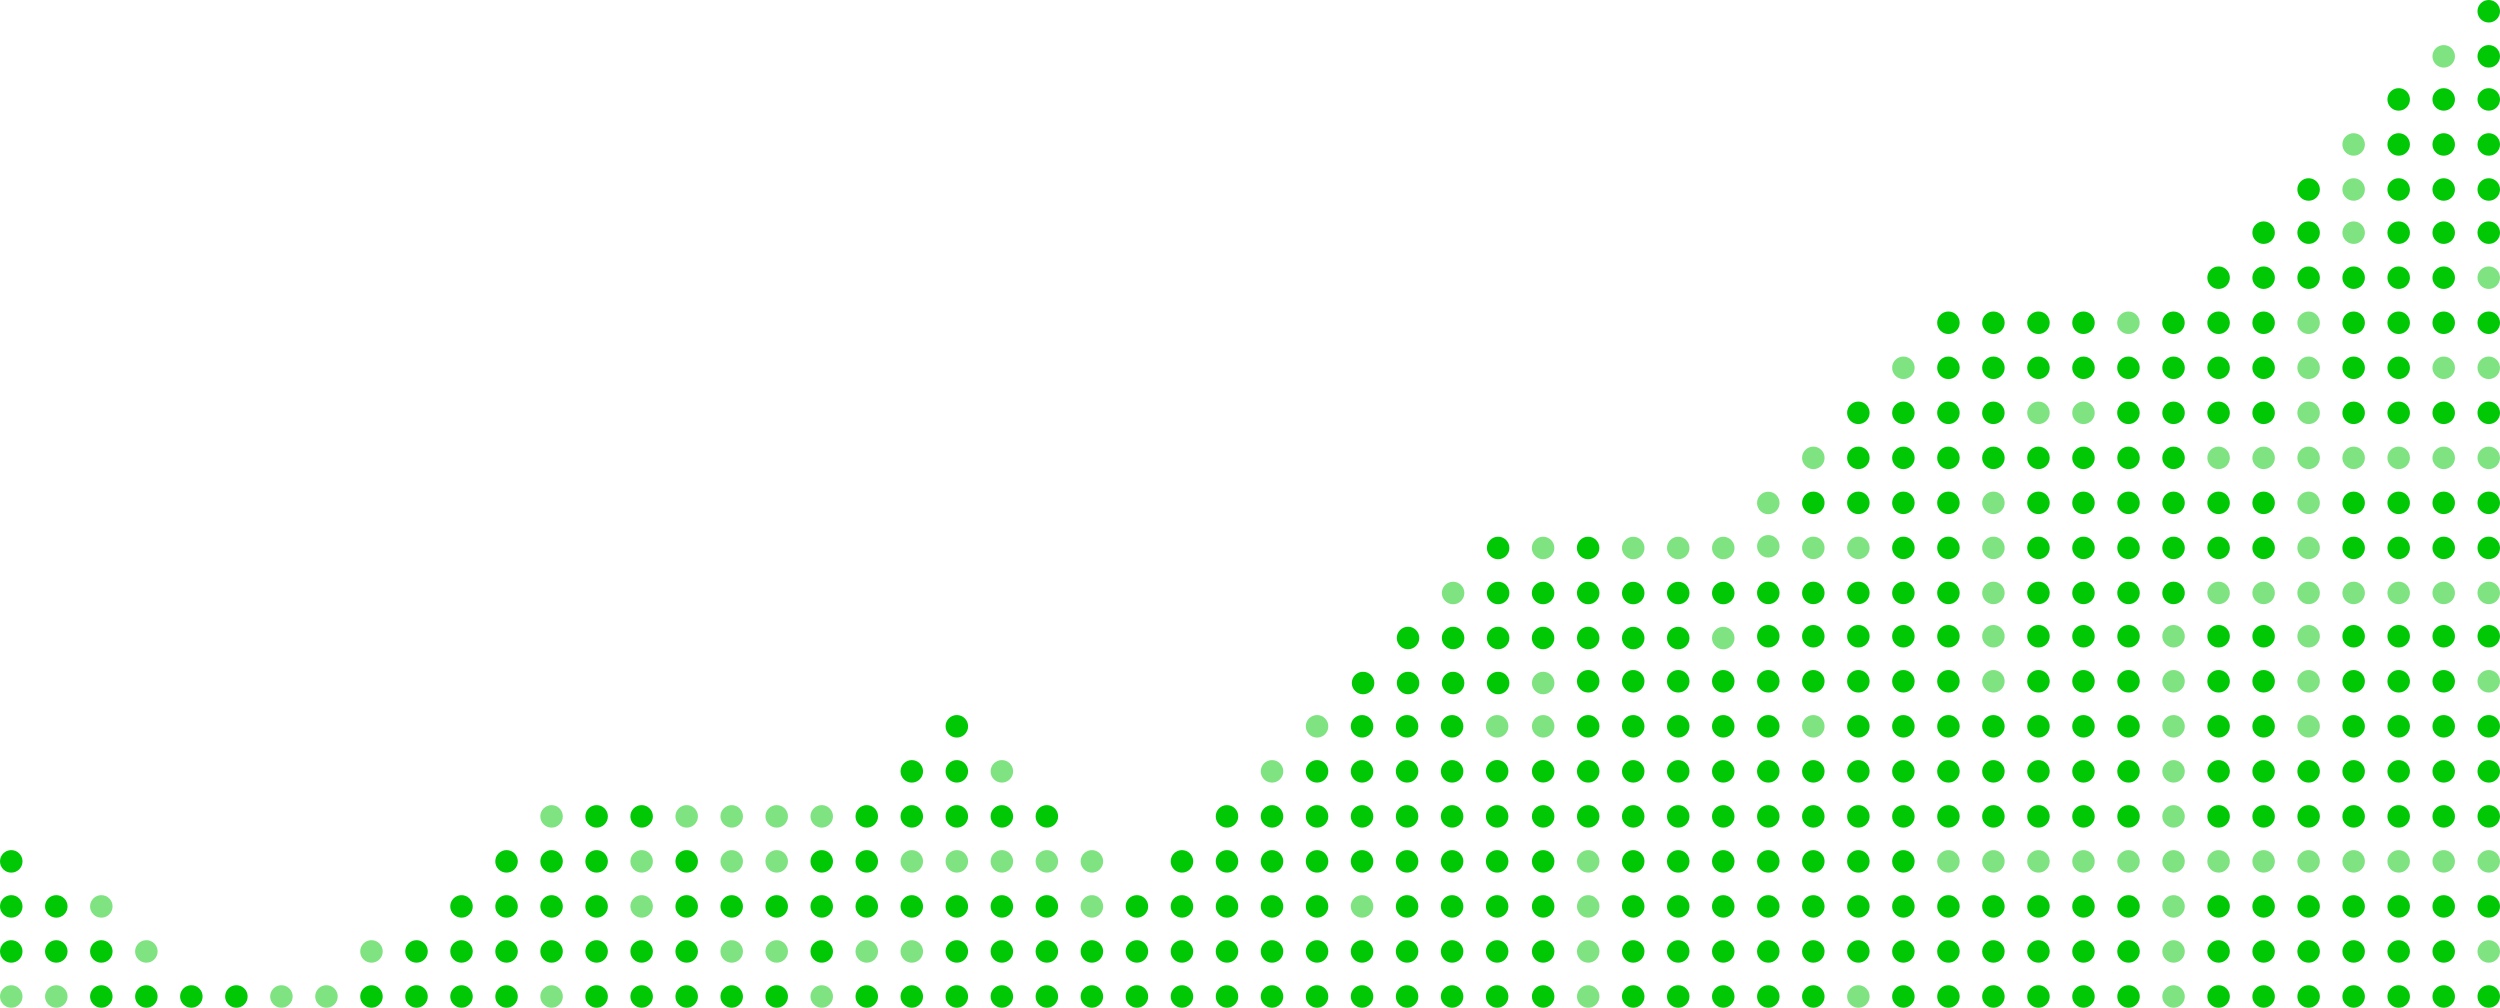 <svg xmlns="http://www.w3.org/2000/svg" viewBox="0 0 630.65 254.21"><defs><style>.a,.b{fill:#00c805}.b{opacity:.5}</style></defs><circle class="a" cx="2.84" cy="217.29" r="2.84"/><circle class="a" cx="2.84" cy="228.65" r="2.84"/><circle class="a" cx="2.84" cy="240.01" r="2.84"/><circle class="b" cx="2.84" cy="251.37" r="2.84"/><circle class="a" cx="14.2" cy="228.65" r="2.84"/><circle class="a" cx="14.2" cy="240.01" r="2.84"/><circle class="b" cx="14.2" cy="251.37" r="2.84"/><circle class="b" cx="25.56" cy="228.65" r="2.84"/><circle class="a" cx="25.56" cy="240.01" r="2.84"/><circle class="a" cx="25.56" cy="251.37" r="2.84"/><circle class="b" cx="36.92" cy="240.01" r="2.84"/><circle class="a" cx="36.92" cy="251.37" r="2.84"/><circle class="a" cx="48.27" cy="251.37" r="2.84"/><circle class="a" cx="59.63" cy="251.37" r="2.84"/><circle class="b" cx="70.99" cy="251.37" r="2.84"/><circle class="b" cx="82.35" cy="251.37" r="2.84"/><circle class="b" cx="93.71" cy="240.01" r="2.84"/><circle class="a" cx="93.71" cy="251.37" r="2.84"/><circle class="a" cx="105.07" cy="240.01" r="2.84"/><circle class="a" cx="105.07" cy="251.37" r="2.84"/><circle class="a" cx="116.42" cy="228.65" r="2.84"/><circle class="a" cx="116.42" cy="240.01" r="2.84"/><circle class="a" cx="116.42" cy="251.37" r="2.84"/><circle class="a" cx="127.78" cy="217.29" r="2.84"/><circle class="a" cx="127.78" cy="228.65" r="2.84"/><circle class="a" cx="127.78" cy="240.01" r="2.84"/><circle class="a" cx="127.78" cy="251.37" r="2.84"/><circle class="a" cx="139.14" cy="217.29" r="2.84"/><circle class="a" cx="139.14" cy="228.65" r="2.84"/><circle class="a" cx="139.14" cy="240.01" r="2.84"/><circle class="b" cx="139.14" cy="251.37" r="2.84"/><circle class="a" cx="150.5" cy="217.29" r="2.84"/><circle class="a" cx="150.5" cy="228.65" r="2.84"/><circle class="a" cx="150.5" cy="240.01" r="2.84"/><circle class="a" cx="150.5" cy="251.37" r="2.84"/><circle class="b" cx="161.86" cy="217.29" r="2.84"/><circle class="b" cx="161.86" cy="228.65" r="2.84"/><circle class="a" cx="161.86" cy="240.01" r="2.84"/><circle class="a" cx="161.86" cy="251.37" r="2.84"/><circle class="a" cx="173.22" cy="217.29" r="2.84"/><circle class="a" cx="173.22" cy="228.65" r="2.84"/><circle class="a" cx="173.22" cy="240.01" r="2.84"/><circle class="a" cx="173.22" cy="251.37" r="2.84"/><circle class="b" cx="184.58" cy="217.29" r="2.84"/><circle class="a" cx="184.58" cy="228.65" r="2.84"/><circle class="b" cx="184.58" cy="240.01" r="2.84"/><circle class="a" cx="184.58" cy="251.37" r="2.84"/><circle class="b" cx="195.93" cy="217.29" r="2.84"/><circle class="a" cx="195.93" cy="228.65" r="2.84"/><circle class="b" cx="195.93" cy="240.01" r="2.84"/><circle class="a" cx="195.93" cy="251.37" r="2.84"/><circle class="a" cx="207.29" cy="217.29" r="2.84"/><circle class="b" cx="139.14" cy="205.94" r="2.84"/><circle class="a" cx="150.5" cy="205.94" r="2.84"/><circle class="a" cx="161.86" cy="205.94" r="2.84"/><circle class="b" cx="173.22" cy="205.94" r="2.84"/><circle class="b" cx="184.58" cy="205.94" r="2.84"/><circle class="b" cx="195.93" cy="205.94" r="2.84"/><circle class="b" cx="207.29" cy="205.94" r="2.84"/><circle class="a" cx="207.29" cy="228.65" r="2.84"/><circle class="a" cx="207.29" cy="240.01" r="2.84"/><circle class="b" cx="207.29" cy="251.37" r="2.84"/><circle class="a" cx="218.65" cy="217.29" r="2.84"/><circle class="a" cx="218.65" cy="228.65" r="2.84"/><circle class="b" cx="218.65" cy="240.01" r="2.84"/><circle class="a" cx="218.65" cy="251.37" r="2.84"/><circle class="a" cx="218.65" cy="205.94" r="2.84"/><circle class="b" cx="230.01" cy="217.29" r="2.84"/><circle class="a" cx="230.01" cy="228.65" r="2.84"/><circle class="b" cx="230.01" cy="240.01" r="2.84"/><circle class="a" cx="230.01" cy="251.37" r="2.84"/><circle class="a" cx="230.01" cy="194.58" r="2.84"/><circle class="a" cx="230.01" cy="205.94" r="2.84"/><circle class="b" cx="241.37" cy="217.29" r="2.84"/><circle class="a" cx="241.37" cy="228.65" r="2.84"/><circle class="a" cx="241.37" cy="240.01" r="2.84"/><circle class="a" cx="241.37" cy="251.37" r="2.84"/><circle class="a" cx="241.37" cy="183.22" r="2.84"/><circle class="a" cx="241.37" cy="194.58" r="2.84"/><circle class="a" cx="241.37" cy="205.94" r="2.84"/><circle class="b" cx="252.73" cy="217.29" r="2.84"/><circle class="a" cx="252.73" cy="228.65" r="2.84"/><circle class="a" cx="252.73" cy="240.01" r="2.84"/><circle class="a" cx="252.73" cy="251.37" r="2.84"/><circle class="b" cx="252.73" cy="194.58" r="2.84"/><circle class="a" cx="252.73" cy="205.94" r="2.84"/><circle class="b" cx="264.08" cy="217.29" r="2.84"/><circle class="a" cx="264.08" cy="228.65" r="2.84"/><circle class="a" cx="264.08" cy="240.01" r="2.84"/><circle class="a" cx="264.08" cy="251.37" r="2.84"/><circle class="a" cx="264.08" cy="205.94" r="2.84"/><circle class="b" cx="275.44" cy="217.29" r="2.84"/><circle class="b" cx="275.44" cy="228.65" r="2.84"/><circle class="a" cx="275.44" cy="240.01" r="2.84"/><circle class="a" cx="275.44" cy="251.37" r="2.84"/><circle class="a" cx="286.8" cy="228.65" r="2.84"/><circle class="a" cx="286.8" cy="240.01" r="2.84"/><circle class="a" cx="286.8" cy="251.37" r="2.84"/><circle class="a" cx="298.16" cy="217.29" r="2.84"/><circle class="a" cx="298.16" cy="228.65" r="2.84"/><circle class="a" cx="298.16" cy="240.01" r="2.84"/><circle class="a" cx="298.16" cy="251.37" r="2.84"/><circle class="a" cx="309.52" cy="217.29" r="2.84"/><circle class="a" cx="309.52" cy="228.65" r="2.84"/><circle class="a" cx="309.52" cy="240.01" r="2.84"/><circle class="a" cx="309.52" cy="251.37" r="2.84"/><circle class="b" cx="320.88" cy="194.58" r="2.84"/><circle class="a" cx="309.52" cy="205.94" r="2.84"/><circle class="a" cx="320.88" cy="217.29" r="2.84"/><circle class="a" cx="320.88" cy="228.65" r="2.84"/><circle class="a" cx="320.88" cy="240.01" r="2.84"/><circle class="a" cx="320.88" cy="251.37" r="2.84"/><circle class="a" cx="320.88" cy="205.94" r="2.84"/><circle class="a" cx="332.24" cy="217.29" r="2.84"/><circle class="a" cx="332.24" cy="228.65" r="2.84"/><circle class="a" cx="332.24" cy="240.01" r="2.84"/><circle class="a" cx="332.24" cy="251.37" r="2.84"/><circle class="a" cx="332.24" cy="194.58" r="2.84"/><circle class="b" cx="332.24" cy="183.22" r="2.84"/><circle class="a" cx="332.24" cy="205.94" r="2.84"/><circle class="a" cx="343.59" cy="217.29" r="2.84"/><circle class="b" cx="343.59" cy="228.65" r="2.84"/><circle class="a" cx="343.59" cy="240.01" r="2.84"/><circle class="a" cx="343.59" cy="251.37" r="2.84"/><circle class="a" cx="343.59" cy="194.58" r="2.84"/><circle class="a" cx="343.59" cy="205.94" r="2.84"/><circle class="a" cx="354.95" cy="217.29" r="2.84"/><circle class="a" cx="354.95" cy="228.65" r="2.84"/><circle class="a" cx="354.95" cy="240.01" r="2.84"/><circle class="a" cx="354.95" cy="251.37" r="2.84"/><circle class="a" cx="354.95" cy="194.58" r="2.84"/><circle class="a" cx="343.59" cy="183.22" r="2.84"/><circle class="a" cx="354.95" cy="183.22" r="2.84"/><circle class="a" cx="366.31" cy="183.22" r="2.84"/><circle class="a" cx="354.95" cy="205.94" r="2.84"/><circle class="a" cx="366.31" cy="217.29" r="2.84"/><circle class="a" cx="366.31" cy="228.65" r="2.84"/><circle class="a" cx="366.31" cy="240.01" r="2.84"/><circle class="a" cx="366.31" cy="251.37" r="2.84"/><circle class="a" cx="366.31" cy="194.58" r="2.84"/><circle class="a" cx="366.31" cy="205.94" r="2.84"/><circle class="a" cx="377.67" cy="217.29" r="2.84"/><circle class="a" cx="377.67" cy="228.65" r="2.84"/><circle class="a" cx="377.67" cy="240.01" r="2.84"/><circle class="a" cx="377.67" cy="251.37" r="2.84"/><circle class="a" cx="377.67" cy="205.94" r="2.84"/><circle class="a" cx="389.28" cy="217.29" r="2.84"/><circle class="a" cx="389.28" cy="228.65" r="2.84"/><circle class="a" cx="389.28" cy="240.01" r="2.84"/><circle class="a" cx="389.28" cy="251.37" r="2.84"/><circle class="a" cx="389.28" cy="205.94" r="2.84"/><circle class="a" cx="377.67" cy="194.56" r="2.84"/><circle class="b" cx="377.67" cy="183.22" r="2.84"/><circle class="a" cx="389.28" cy="194.56" r="2.84"/><circle class="b" cx="389.28" cy="183.22" r="2.84"/><circle class="b" cx="400.64" cy="217.29" r="2.84"/><circle class="b" cx="400.64" cy="228.65" r="2.84"/><circle class="b" cx="400.64" cy="240.01" r="2.84"/><circle class="b" cx="400.64" cy="251.37" r="2.84"/><circle class="a" cx="400.64" cy="194.58" r="2.84"/><circle class="a" cx="400.64" cy="205.94" r="2.84"/><circle class="a" cx="400.64" cy="171.86" r="2.84"/><circle class="a" cx="400.64" cy="183.22" r="2.84"/><circle class="a" cx="412" cy="217.29" r="2.84"/><circle class="a" cx="412" cy="228.65" r="2.84"/><circle class="a" cx="412" cy="240.01" r="2.84"/><circle class="a" cx="412" cy="251.37" r="2.84"/><circle class="a" cx="412" cy="183.22" r="2.84"/><circle class="a" cx="412" cy="194.58" r="2.84"/><circle class="a" cx="412" cy="205.94" r="2.84"/><circle class="a" cx="423.35" cy="217.29" r="2.84"/><circle class="a" cx="423.35" cy="228.65" r="2.84"/><circle class="a" cx="423.35" cy="240.01" r="2.84"/><circle class="a" cx="423.35" cy="251.37" r="2.84"/><circle class="a" cx="423.35" cy="183.22" r="2.84"/><circle class="a" cx="412" cy="171.86" r="2.84"/><circle class="a" cx="423.35" cy="171.86" r="2.84"/><circle class="a" cx="423.35" cy="194.58" r="2.84"/><circle class="a" cx="423.35" cy="205.94" r="2.84"/><circle class="a" cx="434.71" cy="217.29" r="2.84"/><circle class="a" cx="434.71" cy="228.65" r="2.84"/><circle class="a" cx="434.71" cy="240.01" r="2.84"/><circle class="a" cx="434.71" cy="251.37" r="2.84"/><circle class="a" cx="434.71" cy="171.86" r="2.84"/><circle class="a" cx="434.71" cy="183.22" r="2.84"/><circle class="a" cx="434.71" cy="194.58" r="2.84"/><circle class="a" cx="434.71" cy="205.94" r="2.84"/><circle class="a" cx="446.07" cy="217.29" r="2.84"/><circle class="a" cx="446.07" cy="228.65" r="2.84"/><circle class="a" cx="446.07" cy="240.01" r="2.84"/><circle class="a" cx="446.07" cy="251.37" r="2.84"/><circle class="a" cx="446.07" cy="171.86" r="2.84"/><circle class="a" cx="446.07" cy="183.22" r="2.84"/><circle class="a" cx="446.07" cy="194.58" r="2.84"/><circle class="a" cx="446.07" cy="205.94" r="2.84"/><circle class="a" cx="457.43" cy="217.29" r="2.84"/><circle class="a" cx="457.43" cy="228.65" r="2.84"/><circle class="a" cx="457.43" cy="240.01" r="2.84"/><circle class="a" cx="457.43" cy="251.37" r="2.84"/><circle class="a" cx="457.43" cy="160.5" r="2.84"/><circle class="a" cx="457.43" cy="171.86" r="2.84"/><circle class="b" cx="457.43" cy="183.22" r="2.84"/><circle class="a" cx="457.43" cy="194.58" r="2.84"/><circle class="a" cx="457.43" cy="205.94" r="2.84"/><circle class="a" cx="468.79" cy="217.29" r="2.84"/><circle class="a" cx="468.79" cy="228.65" r="2.84"/><circle class="a" cx="468.79" cy="240.01" r="2.84"/><circle class="b" cx="468.79" cy="251.37" r="2.84"/><circle class="a" cx="468.79" cy="160.5" r="2.84"/><circle class="a" cx="468.79" cy="171.86" r="2.84"/><circle class="a" cx="468.79" cy="183.22" r="2.84"/><circle class="a" cx="468.79" cy="194.58" r="2.84"/><circle class="a" cx="468.79" cy="205.94" r="2.84"/><circle class="a" cx="480.15" cy="217.29" r="2.84"/><circle class="a" cx="480.15" cy="228.65" r="2.84"/><circle class="a" cx="480.15" cy="240.01" r="2.84"/><circle class="a" cx="480.15" cy="251.37" r="2.84"/><circle class="a" cx="480.15" cy="160.5" r="2.84"/><circle class="a" cx="480.15" cy="171.86" r="2.84"/><circle class="a" cx="480.15" cy="183.22" r="2.84"/><circle class="a" cx="480.15" cy="194.58" r="2.84"/><circle class="a" cx="480.15" cy="205.94" r="2.84"/><circle class="b" cx="491.51" cy="217.29" r="2.84"/><circle class="a" cx="491.51" cy="228.65" r="2.84"/><circle class="a" cx="491.51" cy="240.01" r="2.84"/><circle class="a" cx="491.51" cy="251.37" r="2.84"/><circle class="a" cx="491.51" cy="160.5" r="2.84"/><circle class="a" cx="491.51" cy="171.86" r="2.84"/><circle class="a" cx="491.51" cy="183.22" r="2.84"/><circle class="a" cx="491.51" cy="194.58" r="2.84"/><circle class="a" cx="491.51" cy="205.94" r="2.84"/><circle class="b" cx="502.86" cy="217.29" r="2.84"/><circle class="a" cx="502.86" cy="228.65" r="2.84"/><circle class="a" cx="502.86" cy="240.01" r="2.84"/><circle class="a" cx="502.86" cy="251.37" r="2.84"/><circle class="b" cx="502.86" cy="160.5" r="2.84"/><circle class="b" cx="502.86" cy="171.86" r="2.84"/><circle class="a" cx="502.86" cy="183.22" r="2.84"/><circle class="a" cx="502.86" cy="194.58" r="2.84"/><circle class="a" cx="502.86" cy="205.94" r="2.84"/><circle class="b" cx="514.22" cy="217.29" r="2.84"/><circle class="a" cx="514.22" cy="228.65" r="2.84"/><circle class="a" cx="514.22" cy="240.01" r="2.84"/><circle class="a" cx="514.22" cy="251.37" r="2.84"/><circle class="a" cx="514.22" cy="160.5" r="2.84"/><circle class="a" cx="514.22" cy="171.86" r="2.84"/><circle class="a" cx="514.22" cy="183.22" r="2.84"/><circle class="a" cx="514.22" cy="194.58" r="2.84"/><circle class="a" cx="514.22" cy="205.94" r="2.84"/><circle class="b" cx="525.58" cy="217.29" r="2.84"/><circle class="a" cx="525.58" cy="228.65" r="2.84"/><circle class="a" cx="525.58" cy="240.01" r="2.84"/><circle class="a" cx="525.58" cy="251.37" r="2.84"/><circle class="a" cx="525.58" cy="160.5" r="2.84"/><circle class="a" cx="525.58" cy="171.86" r="2.84"/><circle class="a" cx="525.58" cy="183.22" r="2.84"/><circle class="a" cx="525.58" cy="194.58" r="2.84"/><circle class="a" cx="525.58" cy="205.94" r="2.84"/><circle class="b" cx="536.94" cy="217.29" r="2.84"/><circle class="a" cx="536.94" cy="228.65" r="2.84"/><circle class="a" cx="536.94" cy="240.01" r="2.84"/><circle class="a" cx="536.94" cy="251.37" r="2.84"/><circle class="a" cx="536.94" cy="160.5" r="2.84"/><circle class="a" cx="536.94" cy="171.86" r="2.84"/><circle class="a" cx="536.94" cy="183.22" r="2.84"/><circle class="a" cx="536.94" cy="194.58" r="2.84"/><circle class="a" cx="536.94" cy="205.94" r="2.84"/><circle class="b" cx="548.3" cy="217.29" r="2.84"/><circle class="b" cx="548.3" cy="228.65" r="2.84"/><circle class="b" cx="548.3" cy="240.01" r="2.84"/><circle class="b" cx="548.3" cy="251.37" r="2.84"/><circle class="b" cx="548.3" cy="160.5" r="2.84"/><circle class="b" cx="548.3" cy="171.86" r="2.84"/><circle class="b" cx="548.3" cy="183.22" r="2.84"/><circle class="b" cx="548.3" cy="194.58" r="2.84"/><circle class="b" cx="548.3" cy="205.94" r="2.84"/><circle class="b" cx="559.66" cy="217.29" r="2.84"/><circle class="a" cx="559.66" cy="228.65" r="2.84"/><circle class="a" cx="559.66" cy="240.01" r="2.84"/><circle class="a" cx="559.66" cy="251.37" r="2.84"/><circle class="a" cx="559.66" cy="160.5" r="2.84"/><circle class="a" cx="559.66" cy="171.86" r="2.84"/><circle class="a" cx="559.66" cy="183.22" r="2.84"/><circle class="a" cx="559.66" cy="194.58" r="2.84"/><circle class="a" cx="559.66" cy="205.94" r="2.84"/><circle class="b" cx="571.02" cy="217.29" r="2.84"/><circle class="a" cx="571.02" cy="228.65" r="2.84"/><circle class="a" cx="571.02" cy="240.01" r="2.84"/><circle class="a" cx="571.02" cy="251.37" r="2.84"/><circle class="a" cx="571.02" cy="160.5" r="2.84"/><circle class="a" cx="571.02" cy="171.86" r="2.84"/><circle class="a" cx="571.02" cy="183.22" r="2.84"/><circle class="a" cx="571.02" cy="194.58" r="2.84"/><circle class="a" cx="571.02" cy="205.94" r="2.84"/><circle class="b" cx="582.37" cy="217.29" r="2.84"/><circle class="a" cx="582.37" cy="228.65" r="2.84"/><circle class="a" cx="582.37" cy="240.01" r="2.84"/><circle class="a" cx="582.37" cy="251.37" r="2.84"/><circle class="b" cx="582.37" cy="160.5" r="2.84"/><circle class="b" cx="582.37" cy="171.86" r="2.84"/><circle class="b" cx="582.37" cy="183.22" r="2.84"/><circle class="a" cx="582.37" cy="194.58" r="2.84"/><circle class="a" cx="582.37" cy="205.94" r="2.84"/><circle class="b" cx="593.73" cy="217.29" r="2.84"/><circle class="a" cx="593.73" cy="228.65" r="2.84"/><circle class="a" cx="593.73" cy="240.01" r="2.84"/><circle class="a" cx="593.73" cy="251.37" r="2.84"/><circle class="a" cx="593.73" cy="160.5" r="2.84"/><circle class="a" cx="593.73" cy="171.86" r="2.84"/><circle class="a" cx="593.73" cy="183.22" r="2.84"/><circle class="a" cx="593.73" cy="194.58" r="2.84"/><circle class="a" cx="593.73" cy="205.94" r="2.84"/><circle class="b" cx="605.09" cy="217.29" r="2.84"/><circle class="a" cx="605.09" cy="228.65" r="2.84"/><circle class="a" cx="605.09" cy="240.01" r="2.84"/><circle class="a" cx="605.09" cy="251.37" r="2.84"/><circle class="a" cx="605.09" cy="160.5" r="2.84"/><circle class="a" cx="605.09" cy="171.86" r="2.84"/><circle class="a" cx="605.09" cy="183.22" r="2.84"/><circle class="a" cx="605.09" cy="194.58" r="2.84"/><circle class="a" cx="605.09" cy="205.94" r="2.84"/><circle class="b" cx="616.45" cy="217.29" r="2.84"/><circle class="a" cx="616.45" cy="228.65" r="2.84"/><circle class="a" cx="616.45" cy="240.01" r="2.84"/><circle class="a" cx="616.45" cy="251.37" r="2.84"/><circle class="a" cx="616.45" cy="160.5" r="2.84"/><circle class="a" cx="616.45" cy="171.86" r="2.84"/><circle class="a" cx="616.45" cy="183.22" r="2.84"/><circle class="a" cx="616.45" cy="194.58" r="2.84"/><circle class="a" cx="616.45" cy="205.94" r="2.84"/><circle class="b" cx="627.81" cy="217.29" r="2.84"/><circle class="a" cx="627.81" cy="228.65" r="2.84"/><circle class="b" cx="627.81" cy="240.01" r="2.84"/><circle class="a" cx="627.81" cy="251.37" r="2.84"/><circle class="a" cx="627.81" cy="160.5" r="2.84"/><circle class="b" cx="627.81" cy="171.86" r="2.84"/><circle class="a" cx="627.81" cy="183.22" r="2.84"/><circle class="a" cx="627.81" cy="194.58" r="2.84"/><circle class="a" cx="627.81" cy="205.94" r="2.84"/><circle class="a" cx="446.07" cy="160.5" r="2.84"/><circle class="a" cx="446.07" cy="149.57" r="2.84"/><g opacity=".5"><circle class="a" cx="446.07" cy="137.81" r="2.84"/><circle class="a" cx="446.07" cy="126.88" r="2.84"/></g><circle class="b" cx="457.43" cy="138.21" r="2.84"/><circle class="a" cx="457.43" cy="149.57" r="2.84"/><circle class="a" cx="468.79" cy="126.85" r="2.84"/><circle class="a" cx="457.43" cy="126.85" r="2.84"/><circle class="b" cx="468.79" cy="138.21" r="2.84"/><circle class="a" cx="468.79" cy="149.57" r="2.84"/><circle class="a" cx="480.15" cy="126.85" r="2.84"/><circle class="a" cx="480.15" cy="138.21" r="2.84"/><circle class="a" cx="480.15" cy="149.57" r="2.84"/><circle class="a" cx="491.51" cy="126.85" r="2.84"/><circle class="a" cx="491.51" cy="138.21" r="2.84"/><circle class="a" cx="491.51" cy="149.57" r="2.84"/><circle class="b" cx="502.86" cy="126.85" r="2.84"/><circle class="b" cx="502.86" cy="138.21" r="2.84"/><circle class="b" cx="502.86" cy="149.57" r="2.84"/><circle class="a" cx="514.22" cy="115.5" r="2.84"/><circle class="a" cx="514.22" cy="126.85" r="2.84"/><circle class="a" cx="514.22" cy="138.21" r="2.84"/><circle class="a" cx="514.22" cy="149.57" r="2.84"/><circle class="a" cx="525.58" cy="115.5" r="2.84"/><circle class="a" cx="525.58" cy="126.85" r="2.84"/><circle class="a" cx="525.58" cy="138.21" r="2.84"/><circle class="a" cx="525.58" cy="149.57" r="2.84"/><circle class="b" cx="525.58" cy="104.14" r="2.84"/><circle class="b" cx="514.22" cy="104.14" r="2.84"/><circle class="a" cx="536.94" cy="115.5" r="2.84"/><circle class="a" cx="536.94" cy="126.85" r="2.84"/><circle class="a" cx="536.94" cy="138.21" r="2.84"/><circle class="a" cx="536.94" cy="149.57" r="2.84"/><circle class="a" cx="536.92" cy="104.14" r="2.84"/><circle class="a" cx="491.51" cy="115.5" r="2.84"/><circle class="a" cx="491.51" cy="104.14" r="2.84"/><circle class="a" cx="502.86" cy="115.5" r="2.84"/><circle class="a" cx="502.85" cy="104.14" r="2.84"/><circle class="a" cx="548.3" cy="115.5" r="2.84"/><circle class="a" cx="548.3" cy="126.85" r="2.84"/><circle class="a" cx="548.3" cy="138.21" r="2.84"/><circle class="a" cx="548.3" cy="149.57" r="2.84"/><circle class="a" cx="548.3" cy="92.78" r="2.84"/><circle class="a" cx="536.92" cy="92.78" r="2.84"/><circle class="b" cx="536.92" cy="81.42" r="2.84"/><circle class="a" cx="548.3" cy="104.14" r="2.84"/><circle class="b" cx="559.66" cy="115.5" r="2.84"/><circle class="a" cx="559.66" cy="126.85" r="2.84"/><circle class="a" cx="559.66" cy="138.21" r="2.84"/><circle class="b" cx="559.66" cy="149.57" r="2.84"/><circle class="a" cx="559.66" cy="81.42" r="2.84"/><circle class="a" cx="559.66" cy="92.78" r="2.84"/><circle class="a" cx="559.66" cy="104.14" r="2.84"/><circle class="b" cx="571.02" cy="115.5" r="2.84"/><circle class="a" cx="571.02" cy="126.85" r="2.84"/><circle class="a" cx="571.02" cy="138.21" r="2.84"/><circle class="b" cx="571.02" cy="149.57" r="2.84"/><circle class="a" cx="571.02" cy="81.42" r="2.84"/><circle class="a" cx="571.02" cy="92.78" r="2.84"/><circle class="a" cx="571.02" cy="104.14" r="2.84"/><circle class="b" cx="582.37" cy="115.5" r="2.84"/><circle class="b" cx="582.37" cy="126.85" r="2.84"/><circle class="b" cx="582.37" cy="138.21" r="2.84"/><circle class="b" cx="582.37" cy="149.57" r="2.84"/><circle class="b" cx="582.37" cy="81.42" r="2.84"/><circle class="b" cx="582.37" cy="92.78" r="2.84"/><circle class="b" cx="582.37" cy="104.14" r="2.84"/><circle class="b" cx="593.73" cy="115.5" r="2.84"/><circle class="a" cx="593.73" cy="126.85" r="2.84"/><circle class="a" cx="593.73" cy="138.21" r="2.84"/><circle class="b" cx="593.73" cy="149.57" r="2.84"/><circle class="a" cx="593.73" cy="81.42" r="2.84"/><circle class="a" cx="593.73" cy="92.78" r="2.84"/><circle class="a" cx="593.73" cy="104.14" r="2.84"/><circle class="b" cx="605.09" cy="115.5" r="2.84"/><circle class="a" cx="605.09" cy="126.85" r="2.84"/><circle class="a" cx="605.09" cy="138.21" r="2.84"/><circle class="b" cx="605.09" cy="149.57" r="2.84"/><circle class="a" cx="605.09" cy="81.42" r="2.84"/><circle class="a" cx="605.09" cy="92.78" r="2.84"/><circle class="a" cx="605.09" cy="104.14" r="2.84"/><circle class="b" cx="616.45" cy="115.5" r="2.84"/><circle class="a" cx="616.45" cy="126.85" r="2.84"/><circle class="a" cx="616.45" cy="138.21" r="2.84"/><circle class="b" cx="616.45" cy="149.57" r="2.84"/><circle class="a" cx="616.45" cy="81.42" r="2.84"/><circle class="b" cx="616.45" cy="92.78" r="2.84"/><circle class="a" cx="616.45" cy="104.14" r="2.84"/><circle class="b" cx="627.81" cy="115.5" r="2.84"/><circle class="a" cx="627.81" cy="126.85" r="2.84"/><circle class="a" cx="627.81" cy="138.21" r="2.84"/><circle class="b" cx="627.81" cy="149.57" r="2.84"/><circle class="a" cx="627.81" cy="81.42" r="2.84"/><circle class="b" cx="627.81" cy="92.78" r="2.84"/><circle class="a" cx="559.66" cy="70.05" r="2.84"/><circle class="a" cx="571.02" cy="58.69" r="2.84"/><circle class="a" cx="571.02" cy="70.05" r="2.84"/><circle class="a" cx="582.37" cy="58.69" r="2.84"/><circle class="a" cx="582.37" cy="70.05" r="2.84"/><circle class="b" cx="593.73" cy="58.69" r="2.84"/><circle class="a" cx="593.73" cy="70.05" r="2.84"/><circle class="a" cx="605.09" cy="58.69" r="2.84"/><circle class="a" cx="605.09" cy="70.05" r="2.84"/><circle class="a" cx="616.45" cy="58.69" r="2.84"/><circle class="a" cx="616.45" cy="70.05" r="2.84"/><circle class="a" cx="627.81" cy="58.69" r="2.84"/><circle class="b" cx="627.81" cy="70.05" r="2.84"/><circle class="a" cx="627.81" cy="104.14" r="2.84"/><circle class="a" cx="582.37" cy="47.8" r="2.84"/><circle class="b" cx="593.73" cy="36.44" r="2.84"/><circle class="b" cx="593.73" cy="47.8" r="2.84"/><circle class="a" cx="605.09" cy="25.08" r="2.84"/><circle class="a" cx="605.09" cy="36.44" r="2.84"/><circle class="a" cx="605.09" cy="47.8" r="2.84"/><circle class="a" cx="616.45" cy="25.08" r="2.84"/><circle class="a" cx="616.45" cy="36.44" r="2.84"/><circle class="a" cx="616.45" cy="47.8" r="2.84"/><circle class="a" cx="627.81" cy="25.08" r="2.84"/><circle class="a" cx="627.81" cy="14.21" r="2.84"/><circle class="a" cx="627.81" cy="2.84" r="2.84"/><circle class="a" cx="627.81" cy="36.44" r="2.84"/><circle class="a" cx="548.28" cy="81.42" r="2.84"/><circle class="a" cx="514.22" cy="92.78" r="2.84"/><circle class="a" cx="502.86" cy="92.78" r="2.84"/><circle class="a" cx="525.58" cy="92.78" r="2.84"/><circle class="a" cx="502.86" cy="81.42" r="2.84"/><circle class="a" cx="514.22" cy="81.42" r="2.84"/><circle class="a" cx="525.58" cy="81.42" r="2.84"/><circle class="a" cx="491.51" cy="92.78" r="2.84"/><circle class="a" cx="491.51" cy="81.42" r="2.84"/><circle class="b" cx="616.45" cy="14.21" r="2.84"/><circle class="a" cx="627.81" cy="47.8" r="2.84"/><circle class="a" cx="412" cy="160.96" r="2.84"/><circle class="b" cx="412" cy="138.24" r="2.84"/><circle class="a" cx="412" cy="149.6" r="2.84"/><circle class="a" cx="423.35" cy="160.96" r="2.84"/><circle class="b" cx="423.35" cy="138.24" r="2.84"/><circle class="a" cx="423.35" cy="149.6" r="2.84"/><circle class="b" cx="434.71" cy="160.96" r="2.84"/><circle class="b" cx="434.71" cy="138.24" r="2.84"/><circle class="a" cx="434.71" cy="149.6" r="2.84"/><circle class="b" cx="457.43" cy="115.5" r="2.84"/><circle class="a" cx="468.79" cy="115.5" r="2.84"/><circle class="a" cx="468.79" cy="104.14" r="2.84"/><circle class="a" cx="480.15" cy="115.5" r="2.84"/><circle class="b" cx="480.15" cy="92.78" r="2.84"/><circle class="a" cx="480.15" cy="104.14" r="2.84"/><circle class="a" cx="366.56" cy="172.3" r="2.84"/><circle class="a" cx="377.92" cy="172.3" r="2.84"/><circle class="a" cx="377.92" cy="160.94" r="2.84"/><circle class="a" cx="366.56" cy="160.94" r="2.84"/><circle class="b" cx="389.28" cy="172.3" r="2.84"/><circle class="a" cx="389.26" cy="160.94" r="2.84"/><circle class="a" cx="343.85" cy="172.3" r="2.84"/><circle class="a" cx="355.2" cy="172.3" r="2.84"/><circle class="a" cx="355.19" cy="160.94" r="2.84"/><circle class="a" cx="400.64" cy="149.59" r="2.84"/><circle class="a" cx="389.26" cy="149.59" r="2.84"/><circle class="a" cx="400.64" cy="160.94" r="2.84"/><circle class="b" cx="389.26" cy="138.23" r="2.84"/><circle class="a" cx="400.62" cy="138.23" r="2.84"/><circle class="b" cx="366.56" cy="149.59" r="2.84"/><circle class="a" cx="377.92" cy="138.23" r="2.84"/><circle class="a" cx="377.92" cy="149.59" r="2.84"/></svg>